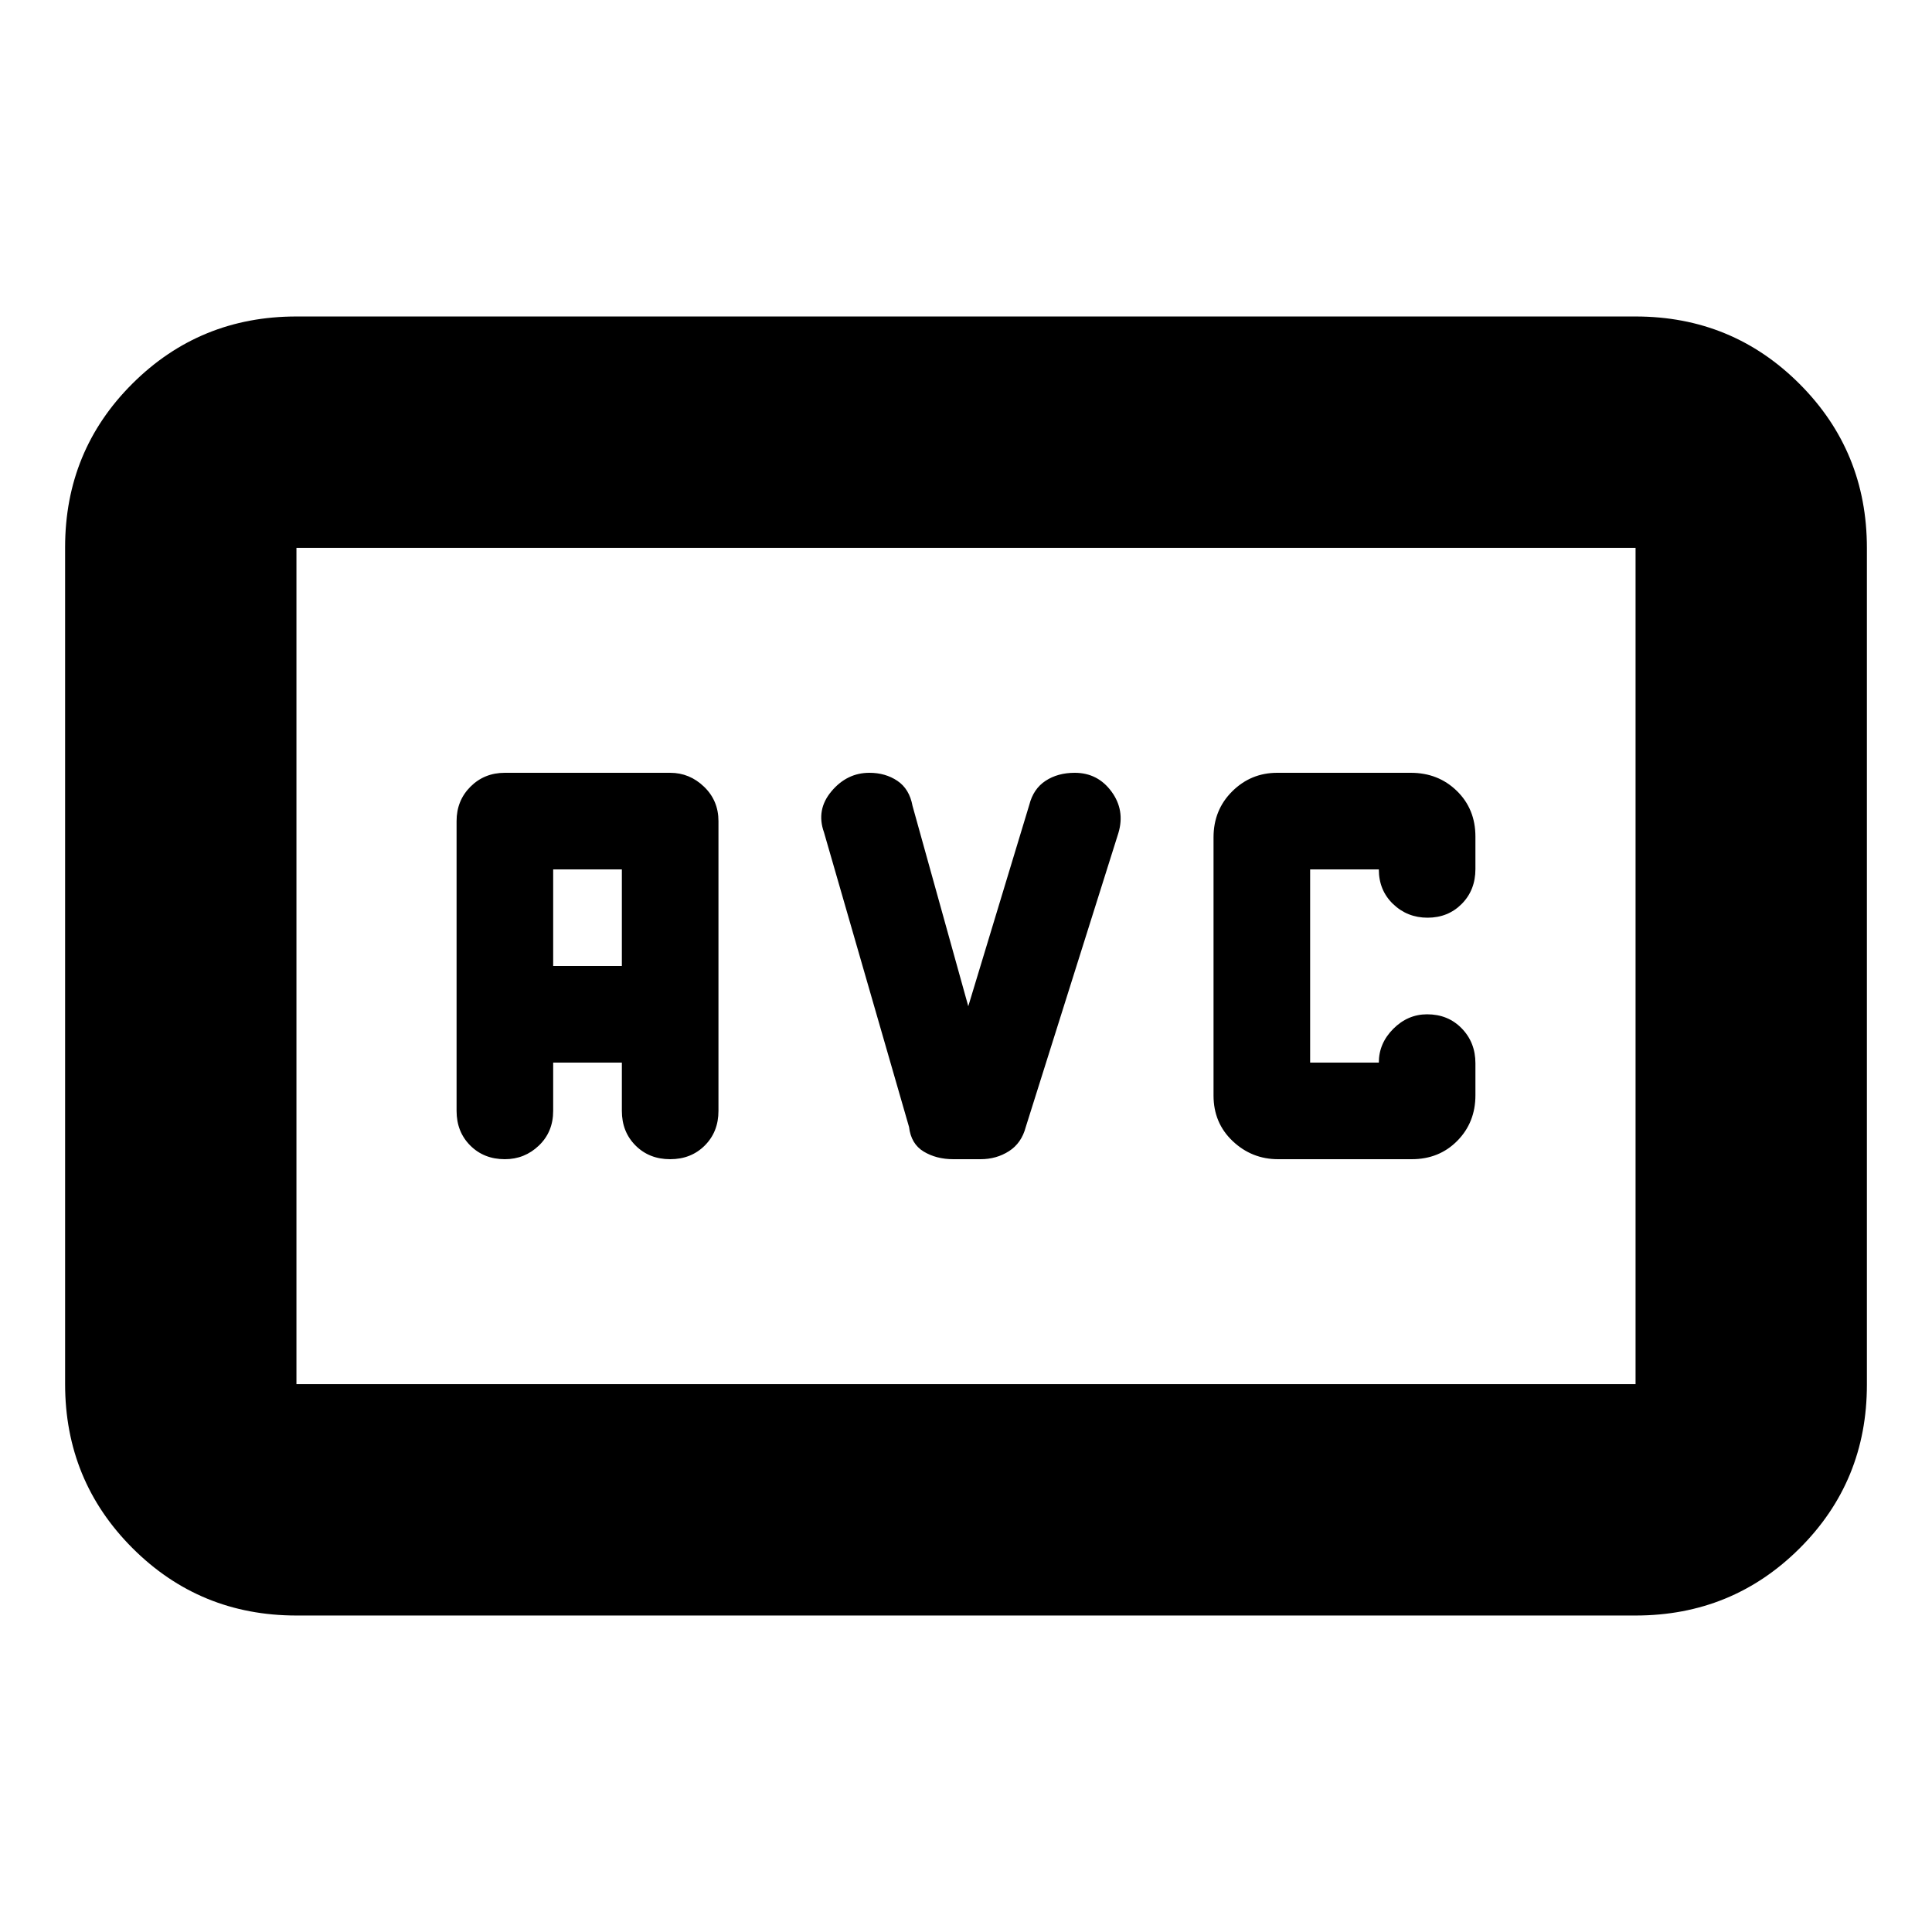 <svg xmlns="http://www.w3.org/2000/svg" height="20" viewBox="0 -960 960 960" width="20"><path d="M635.1-384h66.39q13.64 0 22.64-9.14 9-9.13 9-22.64v-15.89q0-10.33-6.8-17.33-6.8-7-17.2-7-9.6 0-16.8 7.2-7.2 7.2-7.2 16.8H651v-96h34.13q0 10.4 7.08 17.2 7.09 6.8 17.12 6.8 10.2 0 17-6.85 6.8-6.85 6.8-17.33v-16.12q0-13.7-9.23-22.7t-22.87-9h-66.39q-13.07 0-22.36 9.22-9.28 9.22-9.28 22.85v128.3q0 13.63 9.51 22.63 9.51 9 22.59 9ZM147.3-157.26q-47.99 0-81.47-33.49t-33.48-81.51v-415.81q0-48.01 33.48-81.34 33.48-33.33 81.47-33.33h665.4q47.99 0 81.47 33.49t33.48 81.51v415.81q0 48.01-33.48 81.34-33.48 33.33-81.47 33.33H147.3Zm0-114.96h665.4v-415.56H147.3v415.56Zm0 0v-415.56 415.56ZM274.87-432H309v24q0 10.4 6.8 17.2 6.8 6.8 17.2 6.8 10.4 0 17.2-6.8 6.8-6.8 6.8-17.2v-144q0-10.2-7.18-17.1-7.19-6.9-16.82-6.9h-82.13q-10.2 0-17.1 6.9-6.9 6.9-6.9 17.1v144q0 10.4 6.8 17.2 6.8 6.8 17.2 6.8 9.83 0 16.92-6.8 7.08-6.8 7.08-17.2v-24Zm0-48v-48H309v48h-34.13Zm206.26 20-27.7-99.57q-1.56-8.43-7.52-12.43-5.96-4-13.91-4-11.13 0-18.85 9.19-7.72 9.19-3.72 20.38L451.7-400q1 8.43 7.3 12.22 6.3 3.78 14.7 3.78h13.53q7.9 0 14.14-4 6.23-4 8.33-12l46-146q3.43-11.35-3.41-20.68-6.85-9.32-18.26-9.32-8.43 0-14.49 3.98-6.07 3.97-8.1 11.97L481.13-460Z"/></svg>